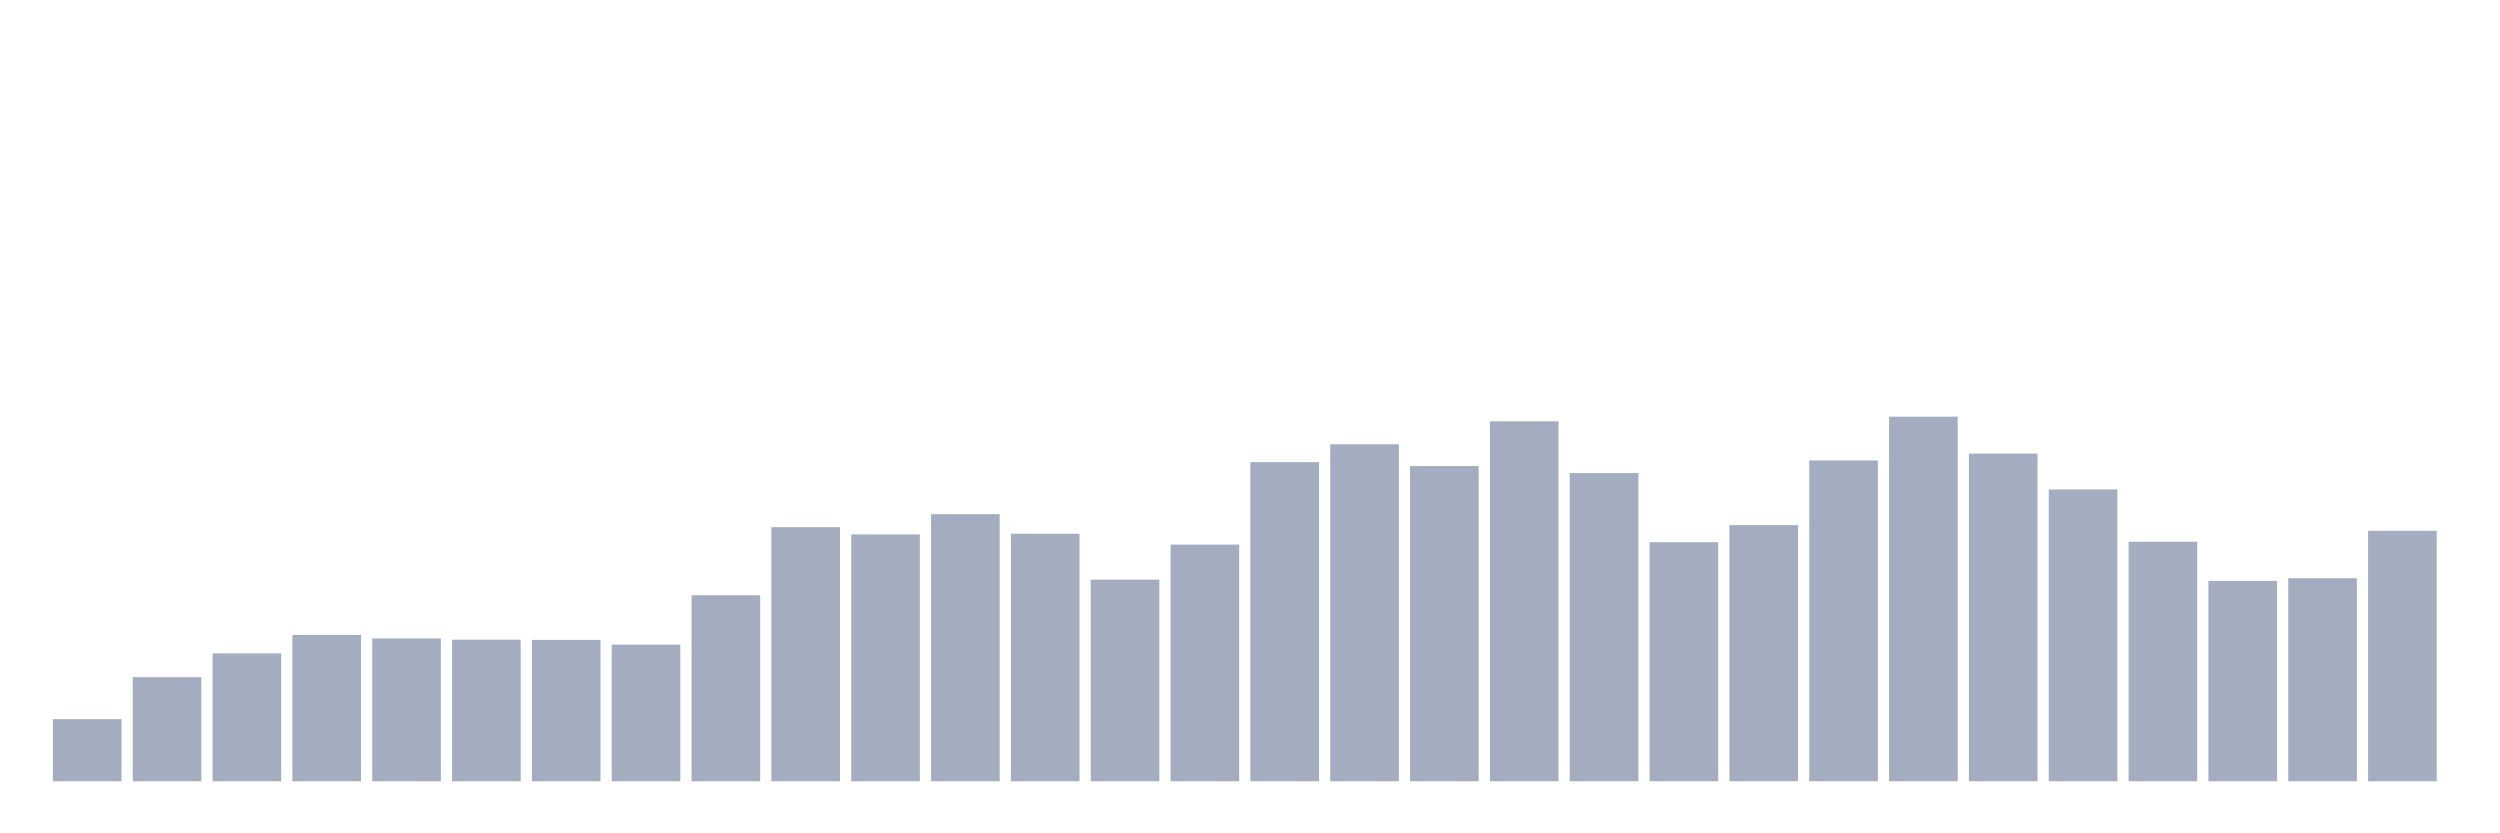<svg xmlns="http://www.w3.org/2000/svg" viewBox="0 0 480 160"><g transform="translate(10,10)"><rect class="bar" x="0.153" width="13.175" y="128.077" height="11.923" fill="rgb(164,173,192)"></rect><rect class="bar" x="15.482" width="13.175" y="120.015" height="19.985" fill="rgb(164,173,192)"></rect><rect class="bar" x="30.81" width="13.175" y="115.454" height="24.546" fill="rgb(164,173,192)"></rect><rect class="bar" x="46.138" width="13.175" y="111.918" height="28.082" fill="rgb(164,173,192)"></rect><rect class="bar" x="61.466" width="13.175" y="112.584" height="27.416" fill="rgb(164,173,192)"></rect><rect class="bar" x="76.794" width="13.175" y="112.823" height="27.177" fill="rgb(164,173,192)"></rect><rect class="bar" x="92.123" width="13.175" y="112.857" height="27.143" fill="rgb(164,173,192)"></rect><rect class="bar" x="107.451" width="13.175" y="113.763" height="26.237" fill="rgb(164,173,192)"></rect><rect class="bar" x="122.779" width="13.175" y="104.283" height="35.717" fill="rgb(164,173,192)"></rect><rect class="bar" x="138.107" width="13.175" y="91.215" height="48.785" fill="rgb(164,173,192)"></rect><rect class="bar" x="153.436" width="13.175" y="92.599" height="47.401" fill="rgb(164,173,192)"></rect><rect class="bar" x="168.764" width="13.175" y="88.721" height="51.279" fill="rgb(164,173,192)"></rect><rect class="bar" x="184.092" width="13.175" y="92.479" height="47.521" fill="rgb(164,173,192)"></rect><rect class="bar" x="199.42" width="13.175" y="101.293" height="38.707" fill="rgb(164,173,192)"></rect><rect class="bar" x="214.748" width="13.175" y="94.563" height="45.437" fill="rgb(164,173,192)"></rect><rect class="bar" x="230.077" width="13.175" y="78.729" height="61.271" fill="rgb(164,173,192)"></rect><rect class="bar" x="245.405" width="13.175" y="75.295" height="64.705" fill="rgb(164,173,192)"></rect><rect class="bar" x="260.733" width="13.175" y="79.48" height="60.52" fill="rgb(164,173,192)"></rect><rect class="bar" x="276.061" width="13.175" y="70.888" height="69.112" fill="rgb(164,173,192)"></rect><rect class="bar" x="291.39" width="13.175" y="80.83" height="59.17" fill="rgb(164,173,192)"></rect><rect class="bar" x="306.718" width="13.175" y="94.102" height="45.898" fill="rgb(164,173,192)"></rect><rect class="bar" x="322.046" width="13.175" y="90.822" height="49.178" fill="rgb(164,173,192)"></rect><rect class="bar" x="337.374" width="13.175" y="78.404" height="61.596" fill="rgb(164,173,192)"></rect><rect class="bar" x="352.702" width="13.175" y="70" height="70" fill="rgb(164,173,192)"></rect><rect class="bar" x="368.031" width="13.175" y="77.089" height="62.911" fill="rgb(164,173,192)"></rect><rect class="bar" x="383.359" width="13.175" y="83.973" height="56.027" fill="rgb(164,173,192)"></rect><rect class="bar" x="398.687" width="13.175" y="94.017" height="45.983" fill="rgb(164,173,192)"></rect><rect class="bar" x="414.015" width="13.175" y="101.532" height="38.468" fill="rgb(164,173,192)"></rect><rect class="bar" x="429.344" width="13.175" y="101.02" height="38.98" fill="rgb(164,173,192)"></rect><rect class="bar" x="444.672" width="13.175" y="91.916" height="48.084" fill="rgb(164,173,192)"></rect></g></svg>